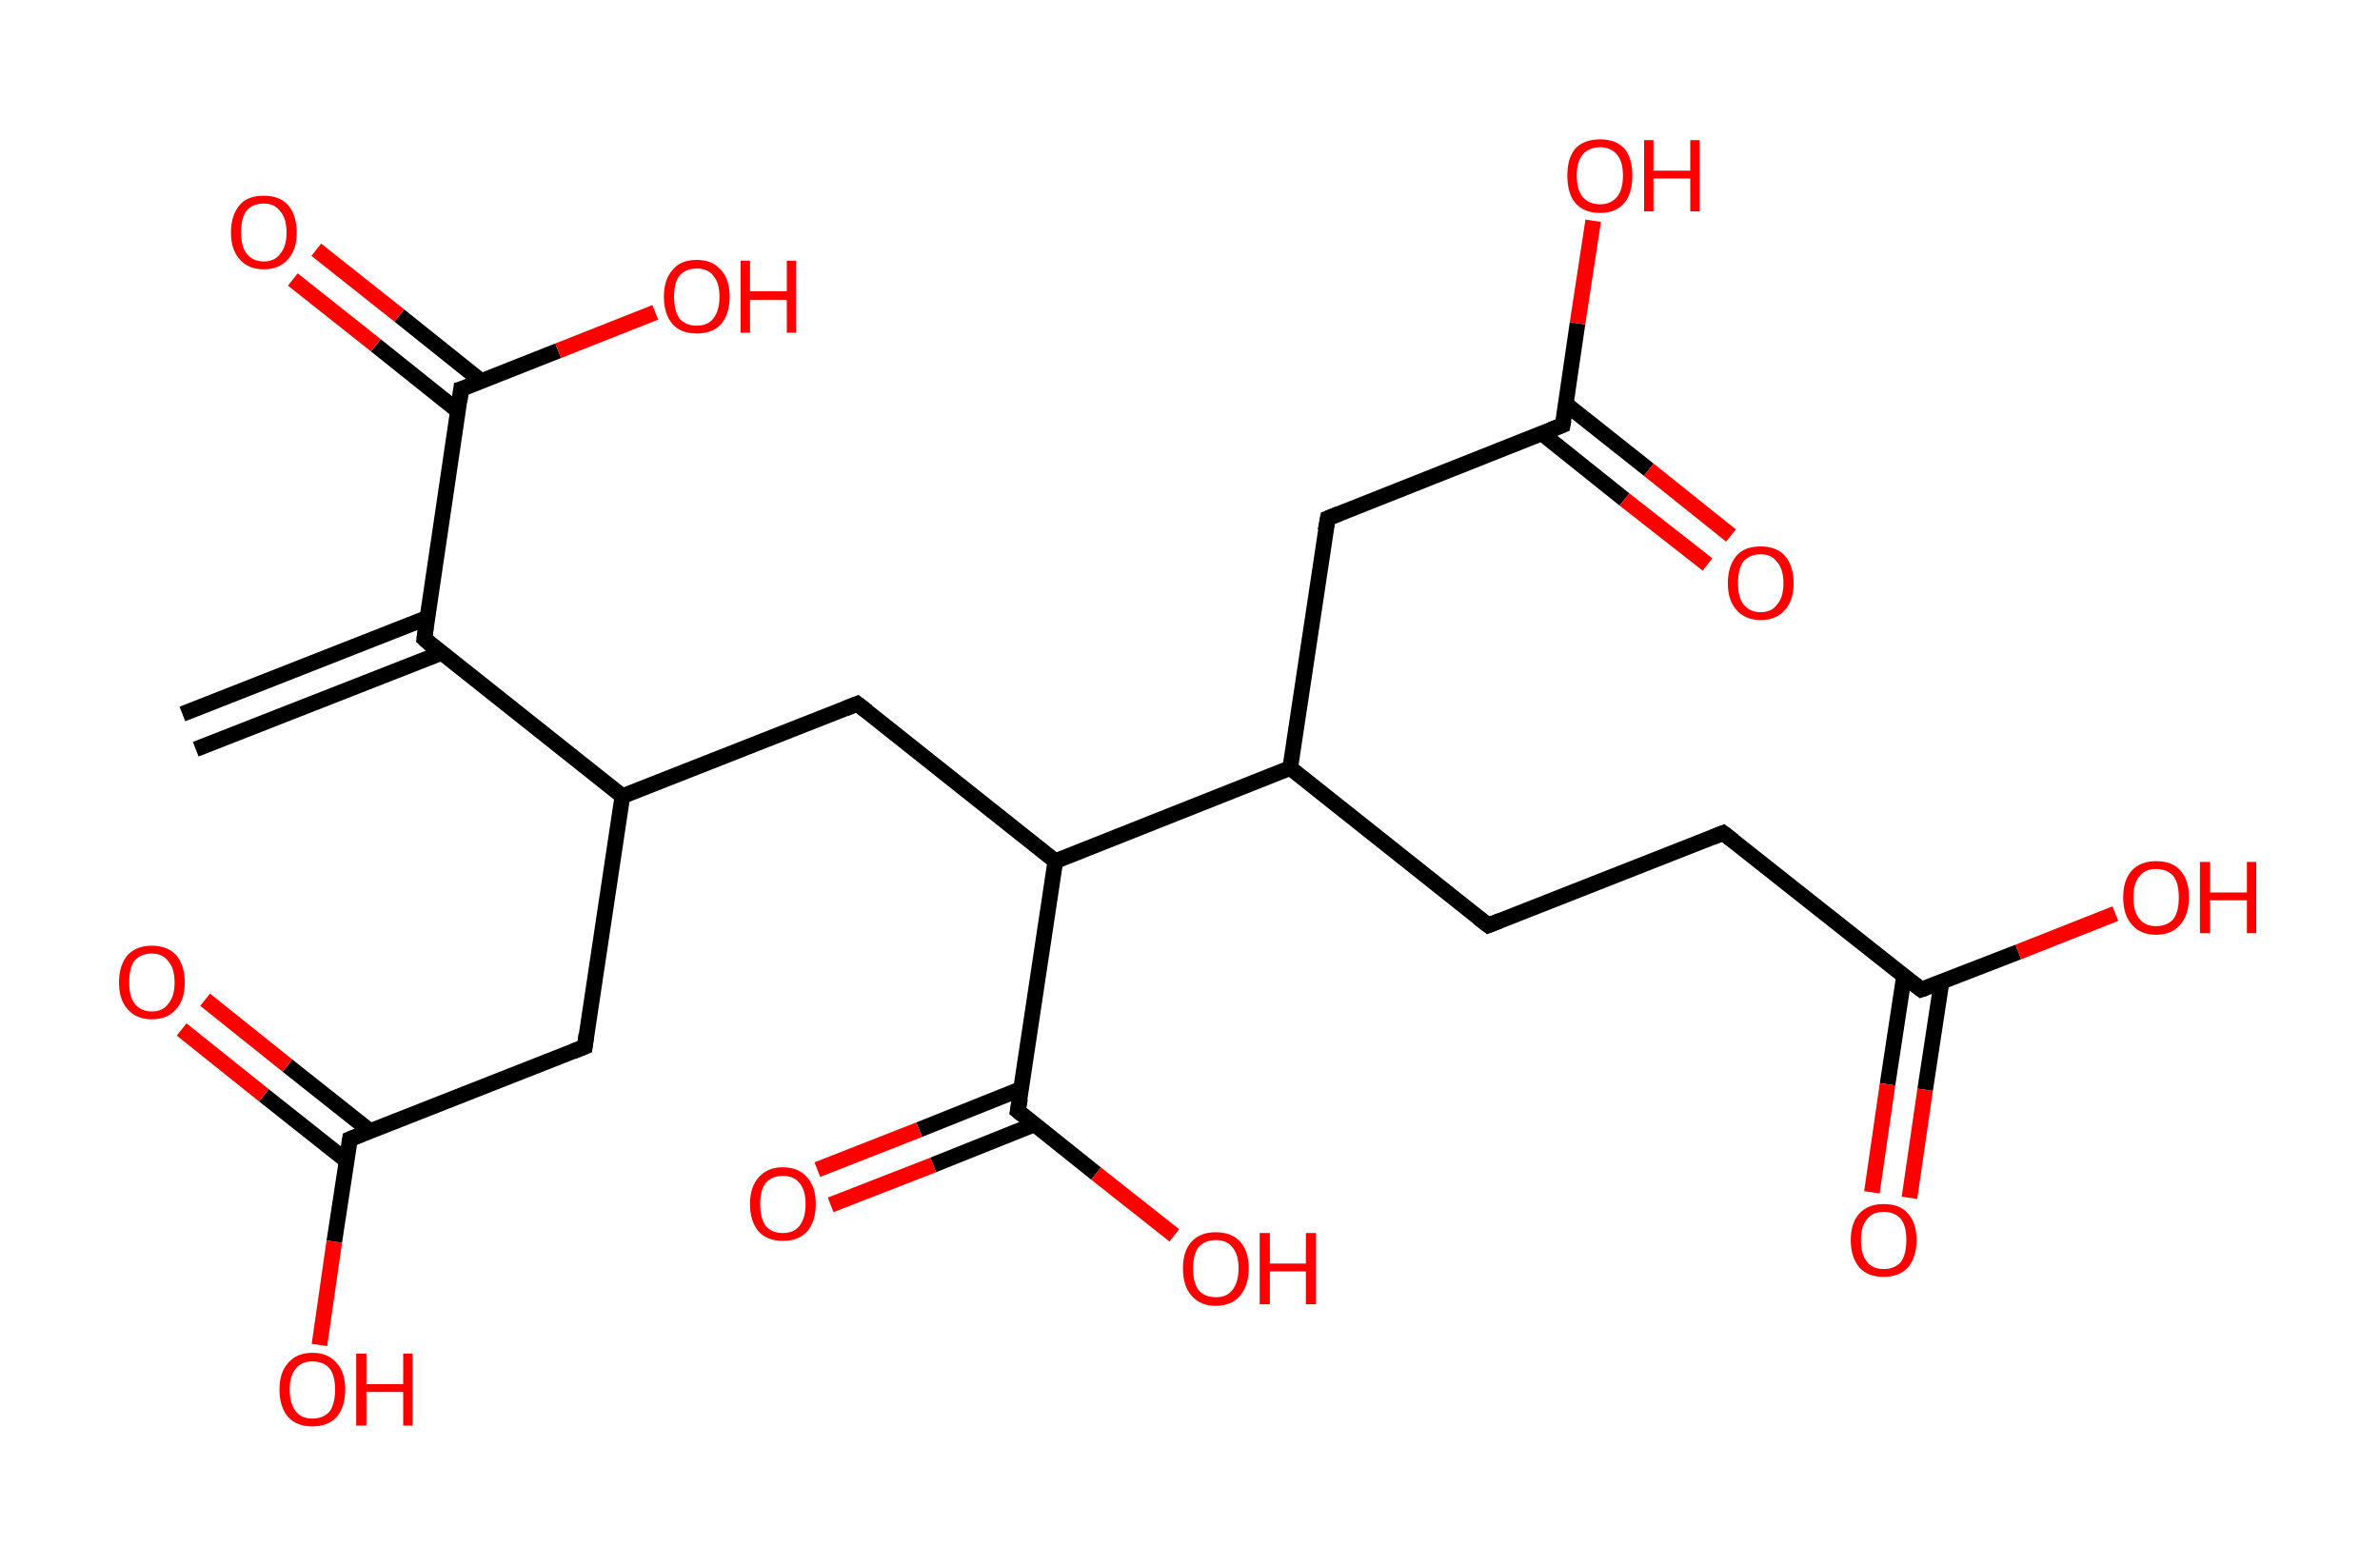 <?xml version='1.0' encoding='ASCII' standalone='yes'?>
<svg xmlns="http://www.w3.org/2000/svg" xmlns:rdkit="http://www.rdkit.org/xml" xmlns:xlink="http://www.w3.org/1999/xlink" version="1.1" baseProfile="full" xml:space="preserve" width="304px" height="200px" viewBox="0 0 304 200">
<!-- END OF HEADER -->
<rect style="opacity:1.0;fill:#FFFFFF;stroke:none" width="304.0" height="200.0" x="0.0" y="0.0"> </rect>
<path class="bond-0 atom-0 atom-1" d="M 23.3,91.2 L 54.6,78.9" style="fill:none;fill-rule:evenodd;stroke:#000000;stroke-width:2.0px;stroke-linecap:butt;stroke-linejoin:miter;stroke-opacity:1"/>
<path class="bond-0 atom-0 atom-1" d="M 25.0,95.7 L 56.4,83.4" style="fill:none;fill-rule:evenodd;stroke:#000000;stroke-width:2.0px;stroke-linecap:butt;stroke-linejoin:miter;stroke-opacity:1"/>
<path class="bond-1 atom-1 atom-2" d="M 54.2,81.6 L 58.9,49.7" style="fill:none;fill-rule:evenodd;stroke:#000000;stroke-width:2.0px;stroke-linecap:butt;stroke-linejoin:miter;stroke-opacity:1"/>
<path class="bond-2 atom-2 atom-3" d="M 61.5,48.7 L 51.0,40.3" style="fill:none;fill-rule:evenodd;stroke:#000000;stroke-width:2.0px;stroke-linecap:butt;stroke-linejoin:miter;stroke-opacity:1"/>
<path class="bond-2 atom-2 atom-3" d="M 51.0,40.3 L 40.4,31.9" style="fill:none;fill-rule:evenodd;stroke:#FF0000;stroke-width:2.0px;stroke-linecap:butt;stroke-linejoin:miter;stroke-opacity:1"/>
<path class="bond-2 atom-2 atom-3" d="M 58.5,52.5 L 48.0,44.1" style="fill:none;fill-rule:evenodd;stroke:#000000;stroke-width:2.0px;stroke-linecap:butt;stroke-linejoin:miter;stroke-opacity:1"/>
<path class="bond-2 atom-2 atom-3" d="M 48.0,44.1 L 37.4,35.7" style="fill:none;fill-rule:evenodd;stroke:#FF0000;stroke-width:2.0px;stroke-linecap:butt;stroke-linejoin:miter;stroke-opacity:1"/>
<path class="bond-3 atom-2 atom-4" d="M 58.9,49.7 L 71.3,44.8" style="fill:none;fill-rule:evenodd;stroke:#000000;stroke-width:2.0px;stroke-linecap:butt;stroke-linejoin:miter;stroke-opacity:1"/>
<path class="bond-3 atom-2 atom-4" d="M 71.3,44.8 L 83.7,39.9" style="fill:none;fill-rule:evenodd;stroke:#FF0000;stroke-width:2.0px;stroke-linecap:butt;stroke-linejoin:miter;stroke-opacity:1"/>
<path class="bond-4 atom-1 atom-5" d="M 54.2,81.6 L 79.5,101.7" style="fill:none;fill-rule:evenodd;stroke:#000000;stroke-width:2.0px;stroke-linecap:butt;stroke-linejoin:miter;stroke-opacity:1"/>
<path class="bond-5 atom-5 atom-6" d="M 79.5,101.7 L 74.7,133.7" style="fill:none;fill-rule:evenodd;stroke:#000000;stroke-width:2.0px;stroke-linecap:butt;stroke-linejoin:miter;stroke-opacity:1"/>
<path class="bond-6 atom-6 atom-7" d="M 74.7,133.7 L 44.7,145.5" style="fill:none;fill-rule:evenodd;stroke:#000000;stroke-width:2.0px;stroke-linecap:butt;stroke-linejoin:miter;stroke-opacity:1"/>
<path class="bond-7 atom-7 atom-8" d="M 47.3,144.5 L 36.7,136.1" style="fill:none;fill-rule:evenodd;stroke:#000000;stroke-width:2.0px;stroke-linecap:butt;stroke-linejoin:miter;stroke-opacity:1"/>
<path class="bond-7 atom-7 atom-8" d="M 36.7,136.1 L 26.2,127.7" style="fill:none;fill-rule:evenodd;stroke:#FF0000;stroke-width:2.0px;stroke-linecap:butt;stroke-linejoin:miter;stroke-opacity:1"/>
<path class="bond-7 atom-7 atom-8" d="M 44.3,148.3 L 33.7,139.9" style="fill:none;fill-rule:evenodd;stroke:#000000;stroke-width:2.0px;stroke-linecap:butt;stroke-linejoin:miter;stroke-opacity:1"/>
<path class="bond-7 atom-7 atom-8" d="M 33.7,139.9 L 23.2,131.5" style="fill:none;fill-rule:evenodd;stroke:#FF0000;stroke-width:2.0px;stroke-linecap:butt;stroke-linejoin:miter;stroke-opacity:1"/>
<path class="bond-8 atom-7 atom-9" d="M 44.7,145.5 L 42.7,158.6" style="fill:none;fill-rule:evenodd;stroke:#000000;stroke-width:2.0px;stroke-linecap:butt;stroke-linejoin:miter;stroke-opacity:1"/>
<path class="bond-8 atom-7 atom-9" d="M 42.7,158.6 L 40.8,171.8" style="fill:none;fill-rule:evenodd;stroke:#FF0000;stroke-width:2.0px;stroke-linecap:butt;stroke-linejoin:miter;stroke-opacity:1"/>
<path class="bond-9 atom-5 atom-10" d="M 79.5,101.7 L 109.5,89.9" style="fill:none;fill-rule:evenodd;stroke:#000000;stroke-width:2.0px;stroke-linecap:butt;stroke-linejoin:miter;stroke-opacity:1"/>
<path class="bond-10 atom-10 atom-11" d="M 109.5,89.9 L 134.8,110.0" style="fill:none;fill-rule:evenodd;stroke:#000000;stroke-width:2.0px;stroke-linecap:butt;stroke-linejoin:miter;stroke-opacity:1"/>
<path class="bond-11 atom-11 atom-12" d="M 134.8,110.0 L 130.0,141.9" style="fill:none;fill-rule:evenodd;stroke:#000000;stroke-width:2.0px;stroke-linecap:butt;stroke-linejoin:miter;stroke-opacity:1"/>
<path class="bond-12 atom-12 atom-13" d="M 130.4,139.1 L 117.4,144.3" style="fill:none;fill-rule:evenodd;stroke:#000000;stroke-width:2.0px;stroke-linecap:butt;stroke-linejoin:miter;stroke-opacity:1"/>
<path class="bond-12 atom-12 atom-13" d="M 117.4,144.3 L 104.4,149.4" style="fill:none;fill-rule:evenodd;stroke:#FF0000;stroke-width:2.0px;stroke-linecap:butt;stroke-linejoin:miter;stroke-opacity:1"/>
<path class="bond-12 atom-12 atom-13" d="M 132.2,143.6 L 119.2,148.8" style="fill:none;fill-rule:evenodd;stroke:#000000;stroke-width:2.0px;stroke-linecap:butt;stroke-linejoin:miter;stroke-opacity:1"/>
<path class="bond-12 atom-12 atom-13" d="M 119.2,148.8 L 106.1,153.9" style="fill:none;fill-rule:evenodd;stroke:#FF0000;stroke-width:2.0px;stroke-linecap:butt;stroke-linejoin:miter;stroke-opacity:1"/>
<path class="bond-13 atom-12 atom-14" d="M 130.0,141.9 L 140.0,149.9" style="fill:none;fill-rule:evenodd;stroke:#000000;stroke-width:2.0px;stroke-linecap:butt;stroke-linejoin:miter;stroke-opacity:1"/>
<path class="bond-13 atom-12 atom-14" d="M 140.0,149.9 L 150.0,157.8" style="fill:none;fill-rule:evenodd;stroke:#FF0000;stroke-width:2.0px;stroke-linecap:butt;stroke-linejoin:miter;stroke-opacity:1"/>
<path class="bond-14 atom-11 atom-15" d="M 134.8,110.0 L 164.8,98.1" style="fill:none;fill-rule:evenodd;stroke:#000000;stroke-width:2.0px;stroke-linecap:butt;stroke-linejoin:miter;stroke-opacity:1"/>
<path class="bond-15 atom-15 atom-16" d="M 164.8,98.1 L 190.1,118.2" style="fill:none;fill-rule:evenodd;stroke:#000000;stroke-width:2.0px;stroke-linecap:butt;stroke-linejoin:miter;stroke-opacity:1"/>
<path class="bond-16 atom-16 atom-17" d="M 190.1,118.2 L 220.1,106.4" style="fill:none;fill-rule:evenodd;stroke:#000000;stroke-width:2.0px;stroke-linecap:butt;stroke-linejoin:miter;stroke-opacity:1"/>
<path class="bond-17 atom-17 atom-18" d="M 220.1,106.4 L 245.4,126.4" style="fill:none;fill-rule:evenodd;stroke:#000000;stroke-width:2.0px;stroke-linecap:butt;stroke-linejoin:miter;stroke-opacity:1"/>
<path class="bond-18 atom-18 atom-19" d="M 243.2,124.7 L 241.1,138.5" style="fill:none;fill-rule:evenodd;stroke:#000000;stroke-width:2.0px;stroke-linecap:butt;stroke-linejoin:miter;stroke-opacity:1"/>
<path class="bond-18 atom-18 atom-19" d="M 241.1,138.5 L 239.1,152.3" style="fill:none;fill-rule:evenodd;stroke:#FF0000;stroke-width:2.0px;stroke-linecap:butt;stroke-linejoin:miter;stroke-opacity:1"/>
<path class="bond-18 atom-18 atom-19" d="M 248.0,125.4 L 245.9,139.2" style="fill:none;fill-rule:evenodd;stroke:#000000;stroke-width:2.0px;stroke-linecap:butt;stroke-linejoin:miter;stroke-opacity:1"/>
<path class="bond-18 atom-18 atom-19" d="M 245.9,139.2 L 243.9,153.0" style="fill:none;fill-rule:evenodd;stroke:#FF0000;stroke-width:2.0px;stroke-linecap:butt;stroke-linejoin:miter;stroke-opacity:1"/>
<path class="bond-19 atom-18 atom-20" d="M 245.4,126.4 L 257.8,121.6" style="fill:none;fill-rule:evenodd;stroke:#000000;stroke-width:2.0px;stroke-linecap:butt;stroke-linejoin:miter;stroke-opacity:1"/>
<path class="bond-19 atom-18 atom-20" d="M 257.8,121.6 L 270.2,116.7" style="fill:none;fill-rule:evenodd;stroke:#FF0000;stroke-width:2.0px;stroke-linecap:butt;stroke-linejoin:miter;stroke-opacity:1"/>
<path class="bond-20 atom-15 atom-21" d="M 164.8,98.1 L 169.6,66.2" style="fill:none;fill-rule:evenodd;stroke:#000000;stroke-width:2.0px;stroke-linecap:butt;stroke-linejoin:miter;stroke-opacity:1"/>
<path class="bond-21 atom-21 atom-22" d="M 169.6,66.2 L 199.6,54.3" style="fill:none;fill-rule:evenodd;stroke:#000000;stroke-width:2.0px;stroke-linecap:butt;stroke-linejoin:miter;stroke-opacity:1"/>
<path class="bond-22 atom-22 atom-23" d="M 197.0,55.4 L 207.5,63.8" style="fill:none;fill-rule:evenodd;stroke:#000000;stroke-width:2.0px;stroke-linecap:butt;stroke-linejoin:miter;stroke-opacity:1"/>
<path class="bond-22 atom-22 atom-23" d="M 207.5,63.8 L 218.1,72.1" style="fill:none;fill-rule:evenodd;stroke:#FF0000;stroke-width:2.0px;stroke-linecap:butt;stroke-linejoin:miter;stroke-opacity:1"/>
<path class="bond-22 atom-22 atom-23" d="M 200.0,51.6 L 210.6,60.0" style="fill:none;fill-rule:evenodd;stroke:#000000;stroke-width:2.0px;stroke-linecap:butt;stroke-linejoin:miter;stroke-opacity:1"/>
<path class="bond-22 atom-22 atom-23" d="M 210.6,60.0 L 221.1,68.4" style="fill:none;fill-rule:evenodd;stroke:#FF0000;stroke-width:2.0px;stroke-linecap:butt;stroke-linejoin:miter;stroke-opacity:1"/>
<path class="bond-23 atom-22 atom-24" d="M 199.6,54.3 L 201.5,41.3" style="fill:none;fill-rule:evenodd;stroke:#000000;stroke-width:2.0px;stroke-linecap:butt;stroke-linejoin:miter;stroke-opacity:1"/>
<path class="bond-23 atom-22 atom-24" d="M 201.5,41.3 L 203.5,28.2" style="fill:none;fill-rule:evenodd;stroke:#FF0000;stroke-width:2.0px;stroke-linecap:butt;stroke-linejoin:miter;stroke-opacity:1"/>
<path d="M 54.4,80.1 L 54.2,81.6 L 55.4,82.7" style="fill:none;stroke:#000000;stroke-width:2.0px;stroke-linecap:butt;stroke-linejoin:miter;stroke-opacity:1;"/>
<path d="M 58.7,51.3 L 58.9,49.7 L 59.6,49.5" style="fill:none;stroke:#000000;stroke-width:2.0px;stroke-linecap:butt;stroke-linejoin:miter;stroke-opacity:1;"/>
<path d="M 74.9,132.1 L 74.7,133.7 L 73.2,134.3" style="fill:none;stroke:#000000;stroke-width:2.0px;stroke-linecap:butt;stroke-linejoin:miter;stroke-opacity:1;"/>
<path d="M 46.2,144.9 L 44.7,145.5 L 44.6,146.2" style="fill:none;stroke:#000000;stroke-width:2.0px;stroke-linecap:butt;stroke-linejoin:miter;stroke-opacity:1;"/>
<path d="M 108.0,90.5 L 109.5,89.9 L 110.8,90.9" style="fill:none;stroke:#000000;stroke-width:2.0px;stroke-linecap:butt;stroke-linejoin:miter;stroke-opacity:1;"/>
<path d="M 130.3,140.3 L 130.0,141.9 L 130.5,142.3" style="fill:none;stroke:#000000;stroke-width:2.0px;stroke-linecap:butt;stroke-linejoin:miter;stroke-opacity:1;"/>
<path d="M 188.8,117.2 L 190.1,118.2 L 191.6,117.6" style="fill:none;stroke:#000000;stroke-width:2.0px;stroke-linecap:butt;stroke-linejoin:miter;stroke-opacity:1;"/>
<path d="M 218.6,107.0 L 220.1,106.4 L 221.4,107.4" style="fill:none;stroke:#000000;stroke-width:2.0px;stroke-linecap:butt;stroke-linejoin:miter;stroke-opacity:1;"/>
<path d="M 244.1,125.4 L 245.4,126.4 L 246.0,126.2" style="fill:none;stroke:#000000;stroke-width:2.0px;stroke-linecap:butt;stroke-linejoin:miter;stroke-opacity:1;"/>
<path d="M 169.3,67.8 L 169.6,66.2 L 171.1,65.6" style="fill:none;stroke:#000000;stroke-width:2.0px;stroke-linecap:butt;stroke-linejoin:miter;stroke-opacity:1;"/>
<path d="M 198.1,54.9 L 199.6,54.3 L 199.7,53.7" style="fill:none;stroke:#000000;stroke-width:2.0px;stroke-linecap:butt;stroke-linejoin:miter;stroke-opacity:1;"/>
<path class="atom-3" d="M 29.5 29.7 Q 29.5 27.5, 30.6 26.2 Q 31.6 25.0, 33.7 25.0 Q 35.7 25.0, 36.8 26.2 Q 37.9 27.5, 37.9 29.7 Q 37.9 31.9, 36.8 33.1 Q 35.7 34.4, 33.7 34.4 Q 31.7 34.4, 30.6 33.1 Q 29.5 31.9, 29.5 29.7 M 33.7 33.4 Q 35.1 33.4, 35.8 32.4 Q 36.6 31.5, 36.6 29.7 Q 36.6 27.9, 35.8 27.0 Q 35.1 26.0, 33.7 26.0 Q 32.3 26.0, 31.5 26.9 Q 30.8 27.8, 30.8 29.7 Q 30.8 31.5, 31.5 32.4 Q 32.3 33.4, 33.7 33.4 " fill="#FF0000"/>
<path class="atom-4" d="M 84.8 37.9 Q 84.8 35.7, 85.9 34.5 Q 86.9 33.2, 89.0 33.2 Q 91.0 33.2, 92.1 34.5 Q 93.2 35.7, 93.2 37.9 Q 93.2 40.1, 92.1 41.4 Q 91.0 42.6, 89.0 42.6 Q 87.0 42.6, 85.9 41.4 Q 84.8 40.1, 84.8 37.9 M 89.0 41.6 Q 90.4 41.6, 91.1 40.7 Q 91.9 39.7, 91.9 37.9 Q 91.9 36.1, 91.1 35.2 Q 90.4 34.3, 89.0 34.3 Q 87.6 34.3, 86.8 35.2 Q 86.1 36.1, 86.1 37.9 Q 86.1 39.7, 86.8 40.7 Q 87.6 41.6, 89.0 41.6 " fill="#FF0000"/>
<path class="atom-4" d="M 94.6 33.3 L 95.8 33.3 L 95.8 37.2 L 100.5 37.2 L 100.5 33.3 L 101.7 33.3 L 101.7 42.5 L 100.5 42.5 L 100.5 38.3 L 95.8 38.3 L 95.8 42.5 L 94.6 42.5 L 94.6 33.3 " fill="#FF0000"/>
<path class="atom-8" d="M 15.2 125.5 Q 15.2 123.3, 16.3 122.0 Q 17.4 120.8, 19.4 120.8 Q 21.4 120.8, 22.5 122.0 Q 23.6 123.3, 23.6 125.5 Q 23.6 127.7, 22.5 128.9 Q 21.4 130.2, 19.4 130.2 Q 17.4 130.2, 16.3 128.9 Q 15.2 127.7, 15.2 125.5 M 19.4 129.2 Q 20.8 129.2, 21.5 128.2 Q 22.3 127.3, 22.3 125.5 Q 22.3 123.7, 21.5 122.8 Q 20.8 121.8, 19.4 121.8 Q 18.0 121.8, 17.2 122.7 Q 16.5 123.6, 16.5 125.5 Q 16.5 127.3, 17.2 128.2 Q 18.0 129.2, 19.4 129.2 " fill="#FF0000"/>
<path class="atom-9" d="M 35.7 177.5 Q 35.7 175.3, 36.8 174.1 Q 37.9 172.8, 39.9 172.8 Q 41.9 172.8, 43.0 174.1 Q 44.1 175.3, 44.1 177.5 Q 44.1 179.7, 43.0 181.0 Q 41.9 182.2, 39.9 182.2 Q 37.9 182.2, 36.8 181.0 Q 35.7 179.7, 35.7 177.5 M 39.9 181.2 Q 41.3 181.2, 42.1 180.3 Q 42.8 179.3, 42.8 177.5 Q 42.8 175.7, 42.1 174.8 Q 41.3 173.9, 39.9 173.9 Q 38.5 173.9, 37.8 174.8 Q 37.0 175.7, 37.0 177.5 Q 37.0 179.3, 37.8 180.3 Q 38.5 181.2, 39.9 181.2 " fill="#FF0000"/>
<path class="atom-9" d="M 45.5 172.9 L 46.8 172.9 L 46.8 176.8 L 51.5 176.8 L 51.5 172.9 L 52.7 172.9 L 52.7 182.1 L 51.5 182.1 L 51.5 177.8 L 46.8 177.8 L 46.8 182.1 L 45.5 182.1 L 45.5 172.9 " fill="#FF0000"/>
<path class="atom-13" d="M 95.8 153.8 Q 95.8 151.6, 96.9 150.4 Q 98.0 149.1, 100.0 149.1 Q 102.0 149.1, 103.1 150.4 Q 104.2 151.6, 104.2 153.8 Q 104.2 156.0, 103.1 157.3 Q 102.0 158.5, 100.0 158.5 Q 98.0 158.5, 96.9 157.3 Q 95.8 156.0, 95.8 153.8 M 100.0 157.5 Q 101.4 157.5, 102.1 156.6 Q 102.9 155.6, 102.9 153.8 Q 102.9 152.0, 102.1 151.1 Q 101.4 150.2, 100.0 150.2 Q 98.6 150.2, 97.8 151.1 Q 97.1 152.0, 97.1 153.8 Q 97.1 155.6, 97.8 156.6 Q 98.6 157.5, 100.0 157.5 " fill="#FF0000"/>
<path class="atom-14" d="M 151.1 162.0 Q 151.1 159.8, 152.2 158.6 Q 153.3 157.4, 155.3 157.4 Q 157.3 157.4, 158.4 158.6 Q 159.5 159.8, 159.5 162.0 Q 159.5 164.2, 158.4 165.5 Q 157.3 166.8, 155.3 166.8 Q 153.3 166.8, 152.2 165.5 Q 151.1 164.3, 151.1 162.0 M 155.3 165.7 Q 156.7 165.7, 157.4 164.8 Q 158.2 163.8, 158.2 162.0 Q 158.2 160.2, 157.4 159.3 Q 156.7 158.4, 155.3 158.4 Q 153.9 158.4, 153.1 159.3 Q 152.4 160.2, 152.4 162.0 Q 152.4 163.9, 153.1 164.8 Q 153.9 165.7, 155.3 165.7 " fill="#FF0000"/>
<path class="atom-14" d="M 160.9 157.5 L 162.2 157.5 L 162.2 161.4 L 166.8 161.4 L 166.8 157.5 L 168.1 157.5 L 168.1 166.6 L 166.8 166.6 L 166.8 162.4 L 162.2 162.4 L 162.2 166.6 L 160.9 166.6 L 160.9 157.5 " fill="#FF0000"/>
<path class="atom-19" d="M 236.4 158.4 Q 236.4 156.2, 237.5 155.0 Q 238.6 153.8, 240.6 153.8 Q 242.7 153.8, 243.7 155.0 Q 244.8 156.2, 244.8 158.4 Q 244.8 160.6, 243.7 161.9 Q 242.6 163.1, 240.6 163.1 Q 238.6 163.1, 237.5 161.9 Q 236.4 160.6, 236.4 158.4 M 240.6 162.1 Q 242.0 162.1, 242.8 161.2 Q 243.5 160.2, 243.5 158.4 Q 243.5 156.6, 242.8 155.7 Q 242.0 154.8, 240.6 154.8 Q 239.2 154.8, 238.5 155.7 Q 237.7 156.6, 237.7 158.4 Q 237.7 160.3, 238.5 161.2 Q 239.2 162.1, 240.6 162.1 " fill="#FF0000"/>
<path class="atom-20" d="M 271.2 114.6 Q 271.2 112.4, 272.3 111.2 Q 273.4 110.0, 275.4 110.0 Q 277.5 110.0, 278.5 111.2 Q 279.6 112.4, 279.6 114.6 Q 279.6 116.8, 278.5 118.1 Q 277.4 119.4, 275.4 119.4 Q 273.4 119.4, 272.3 118.1 Q 271.2 116.9, 271.2 114.6 M 275.4 118.3 Q 276.8 118.3, 277.6 117.4 Q 278.3 116.5, 278.3 114.6 Q 278.3 112.8, 277.6 111.9 Q 276.8 111.0, 275.4 111.0 Q 274.0 111.0, 273.3 111.9 Q 272.5 112.8, 272.5 114.6 Q 272.5 116.5, 273.3 117.4 Q 274.0 118.3, 275.4 118.3 " fill="#FF0000"/>
<path class="atom-20" d="M 281.0 110.1 L 282.3 110.1 L 282.3 114.0 L 287.0 114.0 L 287.0 110.1 L 288.2 110.1 L 288.2 119.2 L 287.0 119.2 L 287.0 115.0 L 282.3 115.0 L 282.3 119.2 L 281.0 119.2 L 281.0 110.1 " fill="#FF0000"/>
<path class="atom-23" d="M 220.7 74.5 Q 220.7 72.3, 221.8 71.0 Q 222.8 69.8, 224.9 69.8 Q 226.9 69.8, 228.0 71.0 Q 229.1 72.3, 229.1 74.5 Q 229.1 76.7, 228.0 77.9 Q 226.9 79.2, 224.9 79.2 Q 222.9 79.2, 221.8 77.9 Q 220.7 76.7, 220.7 74.5 M 224.9 78.2 Q 226.3 78.2, 227.0 77.2 Q 227.8 76.3, 227.8 74.5 Q 227.8 72.7, 227.0 71.8 Q 226.3 70.8, 224.9 70.8 Q 223.5 70.8, 222.7 71.7 Q 222.0 72.6, 222.0 74.5 Q 222.0 76.3, 222.7 77.2 Q 223.5 78.2, 224.9 78.2 " fill="#FF0000"/>
<path class="atom-24" d="M 200.2 22.4 Q 200.2 20.2, 201.2 19.0 Q 202.3 17.8, 204.4 17.8 Q 206.4 17.8, 207.5 19.0 Q 208.5 20.2, 208.5 22.4 Q 208.5 24.7, 207.5 25.9 Q 206.4 27.2, 204.4 27.2 Q 202.3 27.2, 201.2 25.9 Q 200.2 24.7, 200.2 22.4 M 204.4 26.1 Q 205.7 26.1, 206.5 25.2 Q 207.3 24.3, 207.3 22.4 Q 207.3 20.6, 206.5 19.7 Q 205.7 18.8, 204.4 18.8 Q 203.0 18.8, 202.2 19.7 Q 201.4 20.6, 201.4 22.4 Q 201.4 24.3, 202.2 25.2 Q 203.0 26.1, 204.4 26.1 " fill="#FF0000"/>
<path class="atom-24" d="M 210.0 17.9 L 211.2 17.9 L 211.2 21.8 L 215.9 21.8 L 215.9 17.9 L 217.1 17.9 L 217.1 27.0 L 215.9 27.0 L 215.9 22.8 L 211.2 22.8 L 211.2 27.0 L 210.0 27.0 L 210.0 17.9 " fill="#FF0000"/>
</svg>
